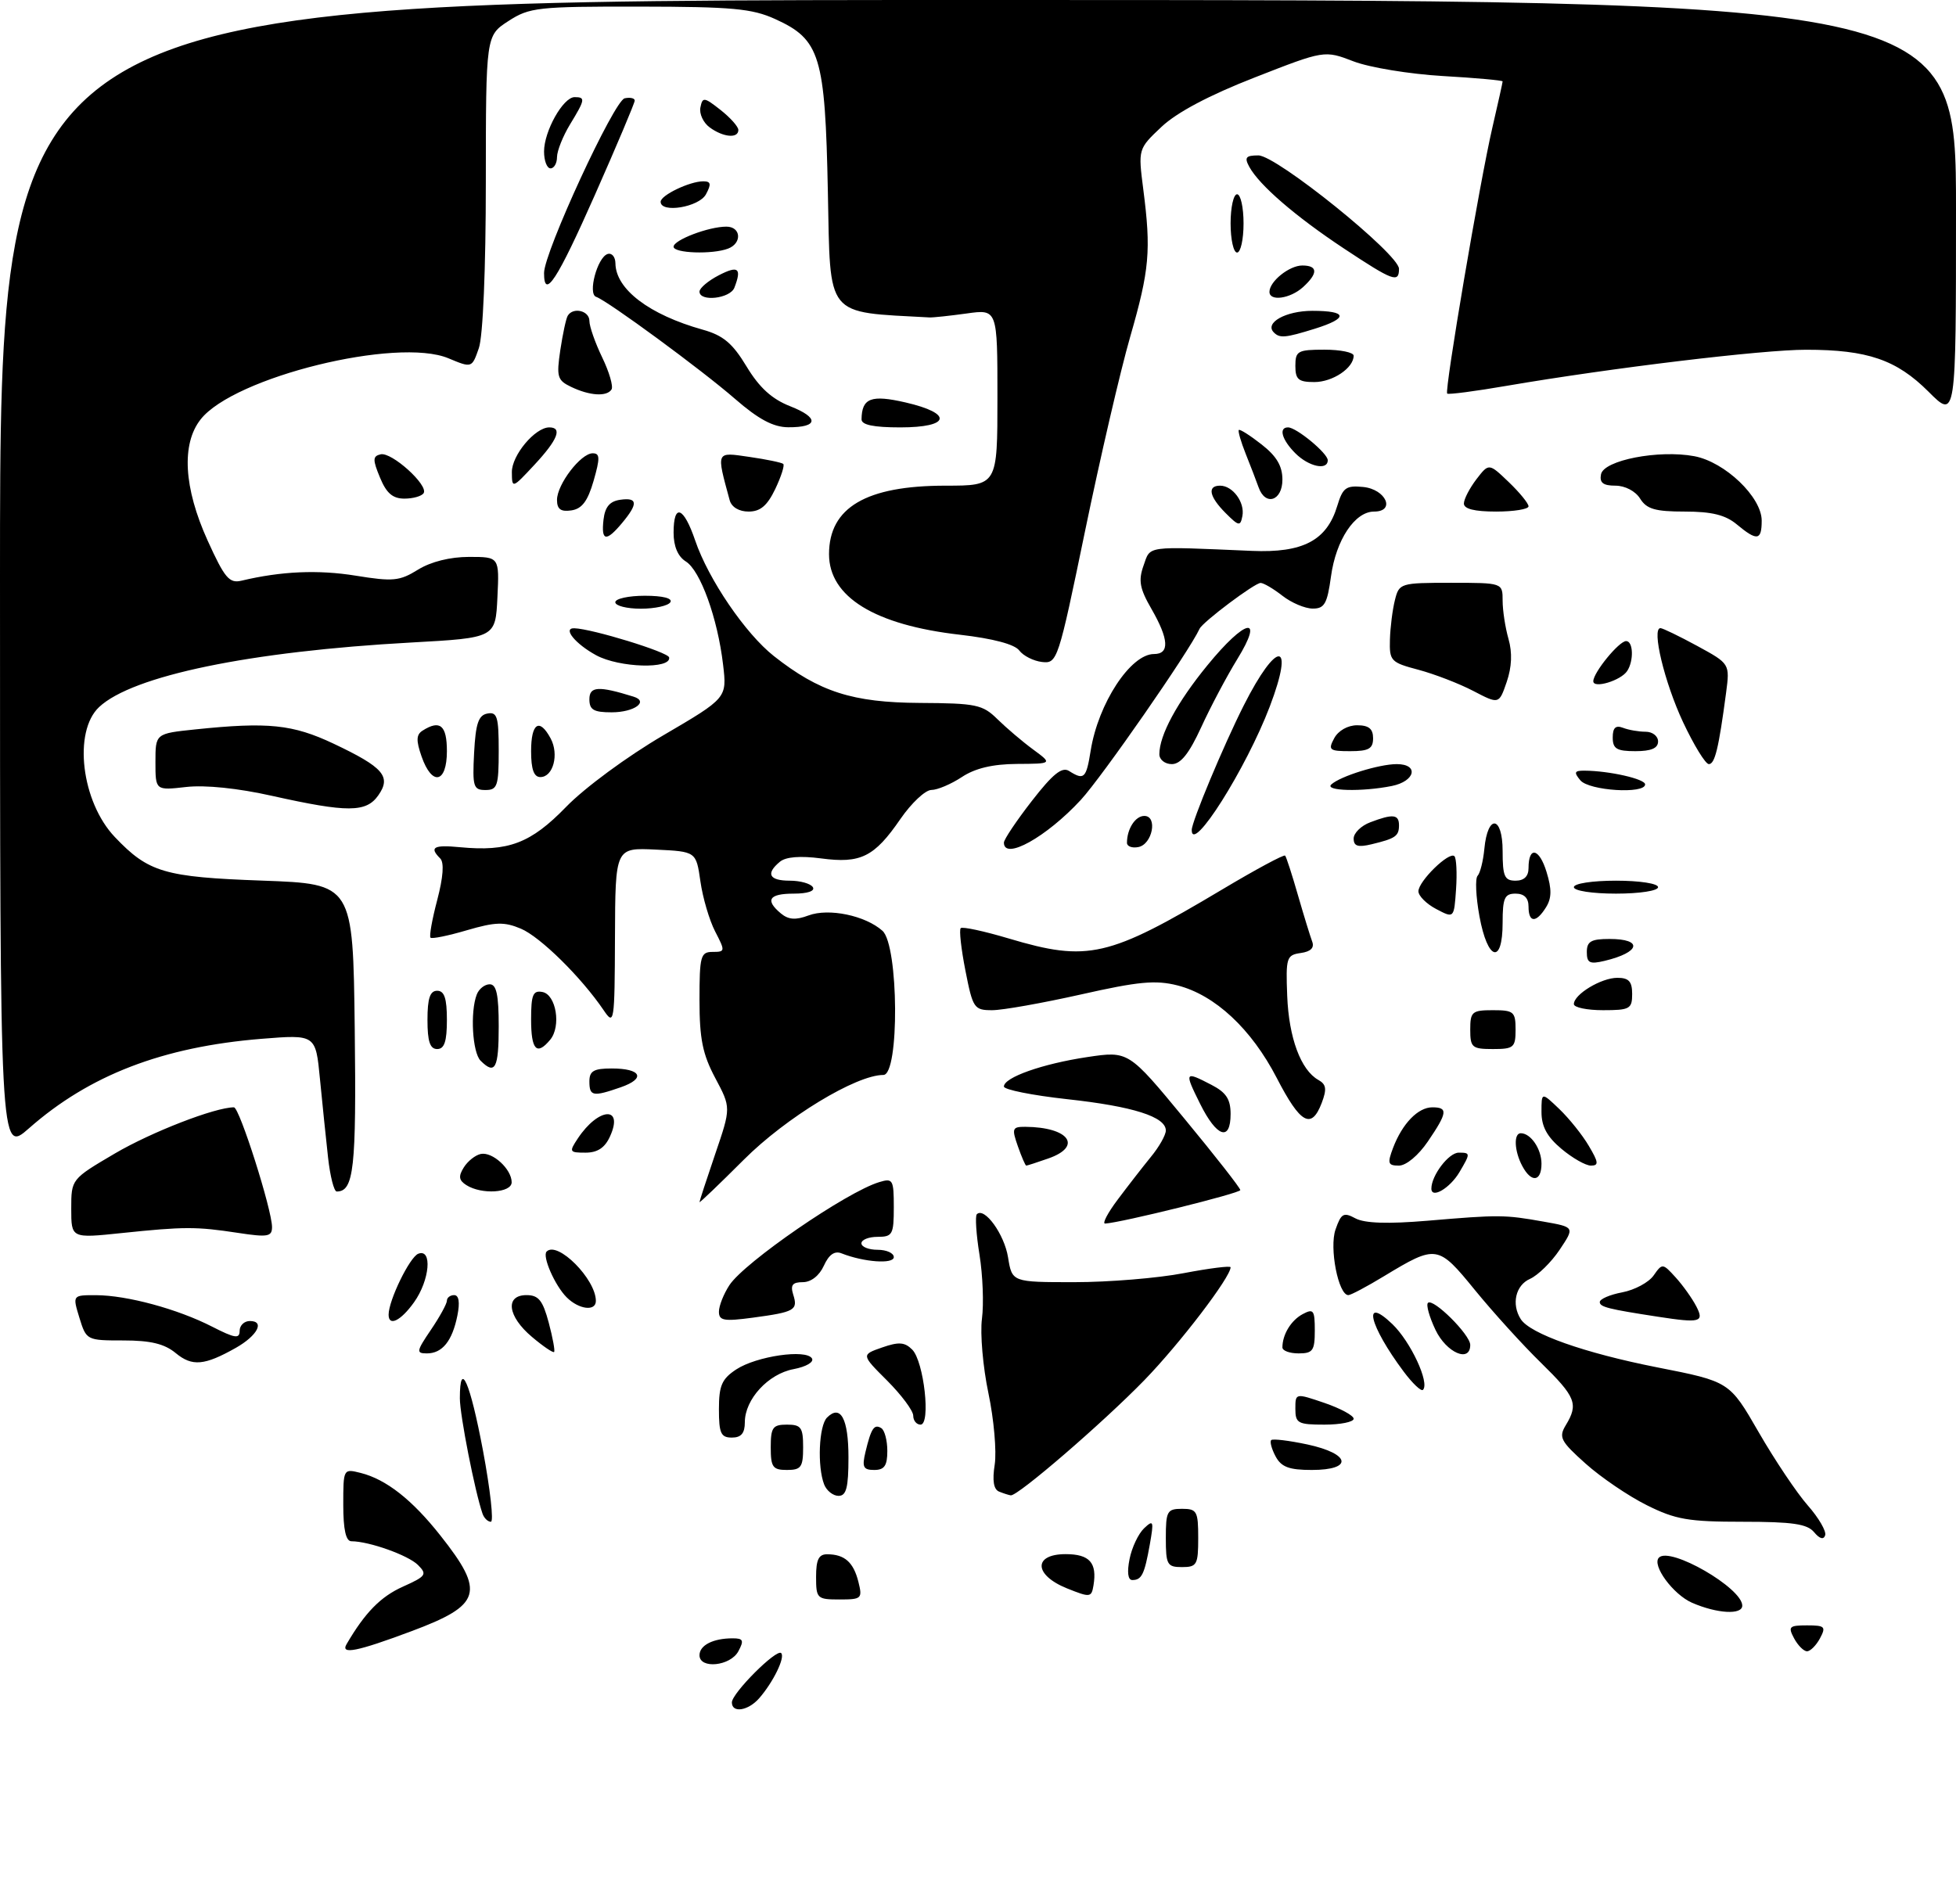<?xml version="1.0" encoding="UTF-8" standalone="no"?>
<!DOCTYPE svg PUBLIC "-//W3C//DTD SVG 1.1//EN" "http://www.w3.org/Graphics/SVG/1.1/DTD/svg11.dtd" >
<svg xmlns="http://www.w3.org/2000/svg" xmlns:xlink="http://www.w3.org/1999/xlink" version="1.1" viewBox="0 0 302 294">
 <g >
 <path fill="currentColor"
d=" M 113.00 262.90 C 113.00 261.47 119.90 254.57 120.61 255.28 C 121.26 255.93 119.39 259.76 117.22 262.25 C 115.51 264.20 113.00 264.59 113.00 262.90 Z  M 108.00 255.61 C 108.00 254.07 110.10 253.00 113.12 253.00 C 114.76 253.00 114.90 253.32 114.00 255.00 C 112.77 257.30 108.00 257.78 108.00 255.61 Z  M 53.51 253.90 C 56.35 249.03 58.77 246.56 62.21 245.02 C 65.79 243.41 65.99 243.13 64.53 241.67 C 63.02 240.17 57.00 238.02 54.25 238.01 C 53.40 238.00 53.00 236.21 53.00 232.39 C 53.00 226.80 53.01 226.79 55.69 227.46 C 59.62 228.45 63.63 231.59 68.00 237.13 C 74.94 245.90 74.35 247.86 63.50 251.91 C 55.11 255.05 52.54 255.56 53.51 253.90 Z  M 277.00 253.00 C 276.04 251.20 276.24 251.00 279.00 251.00 C 281.76 251.00 281.96 251.20 281.00 253.00 C 280.41 254.10 279.51 255.00 279.00 255.00 C 278.49 255.00 277.59 254.10 277.00 253.00 Z  M 261.25 247.51 C 258.32 246.23 254.98 241.68 256.14 240.53 C 257.87 238.80 269.00 245.23 269.00 247.95 C 269.00 249.41 265.12 249.19 261.25 247.51 Z  M 126.00 243.50 C 126.00 240.83 126.41 240.00 127.75 240.02 C 130.41 240.04 131.77 241.25 132.53 244.26 C 133.18 246.87 133.04 247.00 129.61 247.00 C 126.15 247.00 126.00 246.85 126.00 243.50 Z  M 164.75 245.29 C 159.62 243.23 159.49 240.00 164.53 240.00 C 168.23 240.00 169.41 241.33 168.83 244.83 C 168.52 246.70 168.31 246.72 164.75 245.29 Z  M 174.40 240.76 C 174.75 238.98 175.76 236.85 176.64 236.01 C 178.09 234.64 178.17 234.86 177.53 238.49 C 176.70 243.13 176.28 244.00 174.82 244.00 C 174.15 244.00 173.99 242.79 174.40 240.76 Z  M 180.00 237.50 C 180.00 233.37 180.20 233.00 182.50 233.00 C 184.80 233.00 185.00 233.37 185.00 237.50 C 185.00 241.63 184.80 242.00 182.50 242.00 C 180.20 242.00 180.00 241.63 180.00 237.50 Z  M 280.09 236.61 C 279.03 235.33 276.75 235.00 269.07 235.00 C 260.69 235.00 258.70 234.66 254.26 232.44 C 251.44 231.04 247.19 228.15 244.81 226.02 C 240.94 222.56 240.63 221.95 241.75 220.09 C 243.74 216.81 243.31 215.73 237.93 210.46 C 235.13 207.73 230.55 202.68 227.74 199.24 C 222.01 192.21 221.79 192.18 213.68 197.08 C 211.03 198.69 208.56 200.00 208.18 200.00 C 206.64 200.00 205.21 192.70 206.20 189.87 C 207.07 187.37 207.44 187.16 209.28 188.15 C 210.71 188.91 214.27 189.03 220.44 188.51 C 231.51 187.57 232.29 187.58 238.32 188.65 C 243.14 189.50 243.14 189.50 240.80 193.00 C 239.51 194.93 237.45 196.94 236.23 197.49 C 234.00 198.47 233.33 201.40 234.80 203.71 C 236.24 205.97 244.61 208.93 255.84 211.15 C 267.03 213.35 267.03 213.35 271.53 221.16 C 274.01 225.46 277.42 230.55 279.11 232.47 C 280.80 234.39 282.01 236.47 281.80 237.09 C 281.56 237.81 280.95 237.64 280.09 236.61 Z  M 74.50 233.75 C 73.32 230.34 71.00 218.52 71.00 215.94 C 71.00 209.83 72.57 213.39 74.57 224.00 C 75.70 230.05 76.25 235.00 75.79 235.00 C 75.32 235.00 74.74 234.44 74.50 233.75 Z  M 127.25 229.25 C 126.17 226.48 126.43 220.17 127.69 218.91 C 129.78 216.82 131.00 219.07 131.00 225.06 C 131.00 229.73 130.67 231.00 129.47 231.00 C 128.63 231.00 127.63 230.21 127.25 229.25 Z  M 154.25 230.34 C 153.41 230.00 153.19 228.62 153.58 226.17 C 153.89 224.15 153.46 219.19 152.61 215.15 C 151.76 211.11 151.31 205.93 151.61 203.65 C 151.91 201.37 151.74 196.92 151.23 193.76 C 150.72 190.61 150.54 187.79 150.82 187.51 C 151.99 186.34 155.07 190.60 155.64 194.17 C 156.26 198.00 156.26 198.00 165.88 198.00 C 171.17 198.00 178.76 197.38 182.75 196.61 C 186.74 195.85 190.00 195.44 190.00 195.70 C 190.00 197.23 182.16 207.49 176.69 213.13 C 170.28 219.72 157.12 231.07 156.06 230.92 C 155.75 230.88 154.94 230.62 154.25 230.34 Z  M 119.00 223.50 C 119.00 220.43 119.31 220.00 121.50 220.00 C 123.69 220.00 124.00 220.43 124.00 223.50 C 124.00 226.57 123.69 227.00 121.50 227.00 C 119.31 227.00 119.00 226.57 119.00 223.50 Z  M 133.62 224.25 C 134.50 220.56 134.97 219.86 136.07 220.54 C 136.58 220.86 137.00 222.44 137.00 224.06 C 137.00 226.34 136.55 227.00 134.98 227.00 C 133.29 227.00 133.07 226.56 133.62 224.25 Z  M 196.95 224.91 C 196.34 223.77 196.03 222.63 196.27 222.39 C 196.51 222.15 199.02 222.46 201.85 223.06 C 208.54 224.50 208.97 227.00 202.54 227.00 C 199.03 227.00 197.83 226.55 196.95 224.91 Z  M 111.00 217.62 C 111.00 213.96 111.45 212.94 113.68 211.47 C 116.81 209.42 124.46 208.31 125.36 209.77 C 125.71 210.34 124.47 211.06 122.53 211.43 C 118.61 212.16 115.00 216.09 115.00 219.63 C 115.00 221.33 114.44 222.00 113.00 222.00 C 111.30 222.00 111.00 221.33 111.00 217.62 Z  M 141.00 218.62 C 141.00 217.86 139.19 215.43 136.99 213.22 C 132.97 209.21 132.97 209.21 136.18 208.09 C 138.76 207.19 139.68 207.25 140.84 208.41 C 142.65 210.22 143.74 220.00 142.13 220.00 C 141.51 220.00 141.00 219.38 141.00 218.62 Z  M 200.00 217.56 C 200.00 215.12 200.00 215.12 204.50 216.65 C 206.97 217.50 209.00 218.60 209.00 219.09 C 209.00 219.59 206.97 220.00 204.50 220.00 C 200.40 220.00 200.00 219.79 200.00 217.56 Z  M 216.73 211.82 C 211.39 204.67 210.27 199.97 214.98 204.48 C 217.80 207.19 220.77 213.56 219.70 214.63 C 219.43 214.91 218.09 213.64 216.73 211.82 Z  M 27.14 208.96 C 25.40 207.52 23.27 207.00 19.06 207.00 C 13.39 207.00 13.33 206.97 12.26 203.50 C 11.19 200.00 11.19 200.00 14.84 200.01 C 19.62 200.03 27.42 202.14 32.75 204.87 C 36.27 206.67 37.00 206.78 37.00 205.52 C 37.00 204.68 37.71 204.00 38.58 204.00 C 40.93 204.00 39.75 206.25 36.42 208.14 C 31.57 210.88 29.67 211.05 27.14 208.96 Z  M 66.53 205.36 C 67.89 203.36 69.00 201.33 69.00 200.86 C 69.00 200.39 69.51 200.00 70.12 200.00 C 70.85 200.00 71.03 201.11 70.62 203.15 C 69.83 207.09 68.29 209.00 65.91 209.00 C 64.23 209.00 64.28 208.68 66.53 205.36 Z  M 82.13 206.45 C 78.36 203.28 77.94 200.00 81.29 200.00 C 83.15 200.00 83.80 200.81 84.72 204.24 C 85.34 206.57 85.72 208.62 85.55 208.78 C 85.39 208.95 83.84 207.90 82.13 206.45 Z  M 198.00 208.08 C 198.00 206.09 199.33 203.90 201.12 202.94 C 202.80 202.04 203.00 202.31 203.00 205.46 C 203.00 208.57 202.70 209.00 200.50 209.00 C 199.12 209.00 198.00 208.59 198.00 208.08 Z  M 221.64 205.38 C 220.69 203.38 220.16 201.50 220.47 201.20 C 221.26 200.41 227.00 206.11 227.00 207.69 C 227.00 210.50 223.33 208.91 221.64 205.38 Z  M 60.00 203.02 C 60.00 200.81 63.26 194.12 64.58 193.61 C 66.78 192.76 66.36 197.69 63.93 201.10 C 61.88 203.98 60.00 204.90 60.00 203.02 Z  M 111.00 202.56 C 111.00 201.66 111.73 199.82 112.62 198.46 C 114.94 194.92 130.71 184.07 135.75 182.55 C 137.85 181.91 138.00 182.16 138.00 186.43 C 138.00 190.64 137.80 191.00 135.50 191.00 C 134.12 191.00 133.00 191.45 133.00 192.00 C 133.00 192.55 134.12 193.00 135.50 193.00 C 136.88 193.00 138.00 193.51 138.00 194.13 C 138.00 195.25 133.37 194.91 129.93 193.55 C 128.86 193.12 127.98 193.74 127.20 195.46 C 126.50 197.00 125.22 198.00 123.95 198.00 C 122.35 198.00 122.01 198.45 122.47 199.92 C 123.23 202.31 122.72 202.61 116.25 203.48 C 111.78 204.08 111.00 203.95 111.00 202.56 Z  M 256.00 203.34 C 248.31 202.16 247.00 201.83 247.00 201.07 C 247.00 200.60 248.56 199.93 250.47 199.57 C 252.38 199.21 254.56 198.04 255.31 196.97 C 256.65 195.06 256.71 195.06 258.71 197.26 C 259.83 198.49 261.27 200.51 261.91 201.75 C 263.16 204.17 262.50 204.34 256.00 203.34 Z  M 87.49 200.34 C 85.67 198.52 83.68 193.98 84.40 193.27 C 86.08 191.58 92.00 197.53 92.00 200.90 C 92.00 202.55 89.37 202.22 87.49 200.34 Z  M 11.00 186.66 C 11.00 182.09 11.00 182.09 17.75 178.12 C 23.39 174.81 33.21 171.00 36.12 171.00 C 36.97 171.00 42.00 186.83 42.00 189.49 C 42.00 190.97 41.34 191.09 36.75 190.39 C 30.26 189.40 28.46 189.41 18.75 190.42 C 11.00 191.23 11.00 191.23 11.00 186.66 Z  M 172.57 185.25 C 174.11 183.19 176.41 180.23 177.68 178.67 C 178.96 177.12 180.00 175.28 180.00 174.58 C 180.00 172.46 174.95 170.85 164.75 169.74 C 159.39 169.15 155.00 168.27 155.00 167.79 C 155.00 166.38 160.94 164.28 167.87 163.24 C 174.24 162.29 174.24 162.29 182.87 172.75 C 187.62 178.50 191.50 183.46 191.50 183.78 C 191.50 184.26 173.14 188.81 170.63 188.95 C 170.15 188.98 171.02 187.31 172.57 185.25 Z  M 108.00 185.64 C 108.00 185.48 109.09 182.13 110.43 178.20 C 112.87 171.05 112.87 171.05 110.43 166.47 C 108.48 162.80 108.00 160.42 108.00 154.45 C 108.00 147.64 108.17 147.00 110.03 147.00 C 111.98 147.00 111.99 146.88 110.42 143.85 C 109.52 142.11 108.50 138.63 108.14 136.10 C 107.48 131.50 107.48 131.50 101.24 131.20 C 95.00 130.90 95.00 130.90 94.95 144.70 C 94.90 158.00 94.83 158.41 93.20 156.00 C 89.74 150.90 83.41 144.67 80.42 143.41 C 77.85 142.33 76.49 142.37 72.10 143.65 C 69.22 144.50 66.68 145.02 66.47 144.80 C 66.25 144.58 66.72 141.96 67.51 138.97 C 68.43 135.46 68.60 133.20 67.97 132.57 C 66.24 130.84 66.93 130.44 71.02 130.83 C 78.50 131.54 81.95 130.23 87.41 124.60 C 90.26 121.66 96.84 116.81 102.38 113.57 C 112.25 107.79 112.25 107.79 111.64 102.63 C 110.80 95.48 108.14 88.10 105.88 86.70 C 104.66 85.93 104.00 84.37 104.00 82.26 C 104.00 77.65 105.55 78.22 107.34 83.48 C 109.38 89.47 115.09 97.85 119.49 101.32 C 126.51 106.85 131.63 108.49 142.00 108.55 C 150.72 108.60 151.71 108.80 154.00 111.06 C 155.38 112.41 157.85 114.52 159.50 115.73 C 162.50 117.94 162.50 117.94 157.00 117.97 C 153.24 118.00 150.55 118.64 148.50 120.00 C 146.85 121.09 144.73 121.99 143.80 121.99 C 142.86 122.00 140.71 124.02 139.01 126.49 C 134.99 132.34 132.89 133.38 126.77 132.56 C 123.55 132.14 121.33 132.31 120.41 133.08 C 118.19 134.92 118.75 136.00 121.94 136.00 C 123.56 136.00 125.16 136.45 125.50 137.00 C 125.87 137.60 124.68 138.00 122.56 138.00 C 118.72 138.00 118.08 138.99 120.58 141.07 C 121.74 142.03 122.86 142.11 124.83 141.37 C 127.95 140.20 133.61 141.38 136.25 143.74 C 138.76 145.99 138.89 166.00 136.39 166.00 C 132.18 166.00 121.36 172.57 114.84 179.09 C 111.08 182.85 108.00 185.80 108.00 185.64 Z  M 50.65 178.75 C 50.33 175.86 49.77 170.41 49.40 166.62 C 48.74 159.75 48.74 159.75 40.38 160.42 C 25.12 161.66 13.81 166.01 4.46 174.25 C 0.00 178.17 0.00 178.17 0.00 89.08 C 0.00 0.00 0.00 0.00 151.00 0.00 C 302.00 0.00 302.00 0.00 302.00 32.37 C 302.00 64.74 302.00 64.74 297.75 60.48 C 292.81 55.55 288.34 54.01 278.87 54.01 C 272.13 54.00 248.76 56.82 232.63 59.58 C 227.76 60.42 223.62 60.96 223.44 60.78 C 223.00 60.33 228.47 28.09 230.42 19.69 C 231.29 15.94 232.00 12.74 232.00 12.57 C 232.00 12.41 227.84 12.03 222.75 11.74 C 217.66 11.44 211.47 10.43 208.99 9.48 C 204.49 7.75 204.49 7.75 193.73 11.96 C 186.71 14.70 181.71 17.35 179.34 19.58 C 175.72 23.00 175.72 23.00 176.52 29.25 C 177.74 38.70 177.48 41.66 174.50 52.00 C 172.99 57.23 169.86 70.72 167.53 82.00 C 163.39 102.03 163.24 102.49 160.90 102.23 C 159.58 102.08 157.99 101.28 157.37 100.45 C 156.65 99.49 153.32 98.61 148.22 98.02 C 135.06 96.52 128.00 92.18 128.00 85.58 C 128.00 78.37 133.73 75.00 145.97 75.00 C 154.00 75.00 154.00 75.00 154.00 61.37 C 154.00 47.74 154.00 47.74 149.25 48.41 C 146.64 48.77 144.05 49.05 143.50 49.02 C 127.30 48.13 128.22 49.26 127.82 29.64 C 127.40 8.60 126.64 6.10 119.68 2.94 C 116.11 1.32 113.04 1.04 98.74 1.02 C 83.03 1.00 81.75 1.14 78.50 3.25 C 75.02 5.50 75.02 5.50 75.01 28.10 C 75.01 41.54 74.57 51.95 73.93 53.77 C 72.86 56.84 72.86 56.84 69.24 55.33 C 61.32 52.02 36.11 58.23 30.98 64.76 C 27.98 68.56 28.37 75.34 32.05 83.46 C 34.70 89.30 35.40 90.12 37.30 89.67 C 43.42 88.21 49.12 87.96 54.93 88.90 C 60.67 89.83 61.69 89.74 64.54 87.97 C 66.53 86.74 69.50 86.00 72.42 86.00 C 77.10 86.00 77.10 86.00 76.80 92.25 C 76.50 98.50 76.50 98.50 63.50 99.22 C 38.59 100.59 20.46 104.34 15.30 109.19 C 11.26 112.99 12.57 123.84 17.73 129.26 C 22.92 134.72 25.38 135.45 40.50 135.99 C 54.50 136.50 54.50 136.50 54.77 158.87 C 55.03 180.44 54.64 184.00 51.99 184.00 C 51.57 184.00 50.97 181.64 50.65 178.75 Z  M 72.00 183.01 C 70.84 182.27 70.75 181.65 71.61 180.28 C 72.22 179.30 73.40 178.37 74.24 178.20 C 76.05 177.84 79.00 180.55 79.00 182.57 C 79.00 184.22 74.35 184.51 72.00 183.01 Z  M 221.00 183.55 C 221.00 181.52 223.68 178.00 225.22 178.00 C 227.05 178.00 227.05 178.10 225.34 181.00 C 223.87 183.49 221.00 185.18 221.00 183.55 Z  M 235.04 180.07 C 233.80 177.77 233.68 175.00 234.80 175.00 C 236.35 175.00 238.00 177.43 238.00 179.70 C 238.00 182.50 236.44 182.70 235.04 180.07 Z  M 157.15 177.00 C 156.19 174.26 156.29 174.00 158.30 174.01 C 165.05 174.06 167.21 177.03 161.85 178.90 C 160.12 179.51 158.59 180.00 158.45 180.00 C 158.31 180.00 157.73 178.65 157.15 177.00 Z  M 215.09 177.25 C 216.52 173.50 218.94 171.00 221.15 171.00 C 223.59 171.00 223.49 171.82 220.46 176.27 C 219.00 178.42 217.11 180.00 215.99 180.00 C 214.29 180.00 214.18 179.66 215.09 177.25 Z  M 241.08 177.41 C 238.86 175.55 238.00 173.96 238.00 171.72 C 238.00 168.63 238.00 168.63 240.76 171.27 C 242.27 172.72 244.33 175.28 245.31 176.96 C 246.82 179.50 246.87 180.00 245.63 180.00 C 244.82 180.00 242.77 178.83 241.08 177.41 Z  M 89.21 175.81 C 92.41 170.99 96.35 170.75 94.18 175.50 C 93.39 177.25 92.25 178.00 90.40 178.00 C 87.90 178.00 87.84 177.88 89.21 175.81 Z  M 185.29 170.45 C 182.82 165.48 182.89 165.37 187.05 167.53 C 189.31 168.70 190.00 169.74 190.00 172.03 C 190.00 176.34 187.86 175.63 185.29 170.45 Z  M 197.13 166.47 C 193.20 158.87 187.59 153.65 181.79 152.17 C 178.41 151.32 175.76 151.57 166.90 153.57 C 160.97 154.90 154.80 156.00 153.19 156.00 C 150.40 156.00 150.20 155.71 149.06 149.90 C 148.40 146.55 148.07 143.59 148.33 143.33 C 148.60 143.07 151.94 143.79 155.76 144.93 C 167.98 148.57 171.12 147.85 188.70 137.36 C 193.86 134.28 198.24 131.92 198.42 132.13 C 198.60 132.33 199.49 135.07 200.39 138.21 C 201.30 141.36 202.29 144.58 202.59 145.38 C 202.97 146.36 202.39 146.95 200.83 147.17 C 198.64 147.48 198.51 147.88 198.74 153.78 C 198.99 160.26 200.84 165.25 203.55 166.77 C 204.77 167.45 204.88 168.18 204.07 170.32 C 202.48 174.49 200.78 173.54 197.13 166.47 Z  M 91.00 167.00 C 91.00 165.39 91.67 165.00 94.44 165.00 C 99.02 165.00 99.76 166.54 95.85 167.90 C 91.54 169.40 91.00 169.30 91.00 167.00 Z  M 74.20 163.80 C 72.94 162.54 72.57 156.27 73.61 153.58 C 73.94 152.71 74.84 152.00 75.61 152.00 C 76.65 152.00 77.00 153.61 77.00 158.50 C 77.00 165.00 76.45 166.05 74.20 163.80 Z  M 66.00 157.50 C 66.00 154.17 66.39 153.00 67.50 153.00 C 68.61 153.00 69.00 154.17 69.00 157.50 C 69.00 160.83 68.61 162.00 67.50 162.00 C 66.39 162.00 66.00 160.83 66.00 157.50 Z  M 82.00 157.43 C 82.00 153.61 82.29 152.91 83.75 153.19 C 85.87 153.59 86.67 158.49 84.95 160.56 C 82.87 163.07 82.00 162.14 82.00 157.43 Z  M 227.00 159.00 C 227.00 156.24 227.28 156.00 230.50 156.00 C 233.72 156.00 234.00 156.24 234.00 159.00 C 234.00 161.76 233.72 162.00 230.50 162.00 C 227.28 162.00 227.00 161.76 227.00 159.00 Z  M 243.00 155.06 C 243.00 153.55 247.23 151.00 249.72 151.00 C 251.49 151.00 252.00 151.57 252.00 153.50 C 252.00 155.80 251.63 156.00 247.50 156.00 C 245.03 156.00 243.00 155.58 243.00 155.06 Z  M 245.00 147.02 C 245.00 145.38 245.66 145.00 248.50 145.00 C 253.73 145.00 253.27 147.06 247.75 148.38 C 245.44 148.93 245.00 148.71 245.00 147.02 Z  M 228.42 141.49 C 227.87 138.47 227.74 135.65 228.14 135.24 C 228.53 134.83 229.00 132.96 229.18 131.08 C 229.69 125.67 232.00 125.95 232.00 131.42 C 232.00 135.33 232.29 136.00 234.00 136.00 C 235.31 136.00 236.00 135.33 236.00 134.06 C 236.00 130.62 237.66 130.97 238.78 134.65 C 239.60 137.31 239.58 138.70 238.70 140.11 C 237.17 142.57 236.00 142.52 236.00 140.00 C 236.00 138.67 235.33 138.00 234.00 138.00 C 232.30 138.00 232.00 138.67 232.00 142.50 C 232.00 149.03 229.68 148.38 228.42 141.49 Z  M 221.75 140.38 C 220.24 139.59 219.00 138.35 219.00 137.64 C 219.00 136.08 223.76 131.43 224.56 132.22 C 224.86 132.53 224.98 134.82 224.81 137.31 C 224.50 141.83 224.50 141.83 221.75 140.38 Z  M 243.00 137.00 C 243.00 136.44 245.83 136.00 249.50 136.00 C 253.17 136.00 256.00 136.44 256.00 137.00 C 256.00 137.56 253.17 138.00 249.50 138.00 C 245.83 138.00 243.00 137.56 243.00 137.00 Z  M 155.00 130.12 C 155.00 129.64 156.94 126.74 159.31 123.69 C 162.55 119.52 163.97 118.37 165.06 119.06 C 167.38 120.53 167.71 120.22 168.40 115.90 C 169.57 108.61 174.56 101.00 178.17 101.00 C 180.61 101.00 180.48 98.73 177.78 94.03 C 175.96 90.88 175.74 89.65 176.56 87.34 C 177.66 84.23 176.67 84.36 193.27 85.07 C 201.17 85.41 204.86 83.47 206.47 78.12 C 207.32 75.31 207.82 74.94 210.46 75.20 C 213.99 75.55 215.52 79.00 212.15 79.00 C 209.18 79.00 206.27 83.38 205.50 89.02 C 204.92 93.25 204.49 94.00 202.66 93.98 C 201.47 93.97 199.38 93.08 198.00 92.00 C 196.62 90.92 195.11 90.03 194.64 90.02 C 193.75 90.00 185.71 96.03 185.21 97.10 C 183.57 100.65 170.17 119.94 166.88 123.52 C 161.56 129.28 155.00 132.93 155.00 130.12 Z  M 174.00 130.16 C 174.00 128.00 175.29 126.00 176.68 126.00 C 178.78 126.00 177.93 130.40 175.75 130.81 C 174.79 131.00 174.00 130.70 174.00 130.16 Z  M 209.00 129.49 C 209.00 128.65 210.15 127.51 211.57 126.98 C 215.06 125.65 216.00 125.75 216.00 127.44 C 216.00 129.12 215.46 129.49 211.75 130.38 C 209.65 130.88 209.00 130.67 209.00 129.49 Z  M 184.00 128.17 C 184.00 126.88 188.90 115.14 192.02 108.96 C 197.17 98.76 199.95 98.84 196.06 109.08 C 192.41 118.68 184.00 132.00 184.00 128.17 Z  M 42.00 122.90 C 36.76 121.72 31.68 121.20 28.75 121.53 C 24.00 122.07 24.00 122.07 24.00 117.68 C 24.00 113.28 24.00 113.28 30.15 112.64 C 41.40 111.47 45.19 111.86 51.50 114.84 C 59.21 118.49 60.45 119.92 58.41 122.82 C 56.54 125.49 53.67 125.50 42.00 122.90 Z  M 73.20 116.26 C 73.44 111.73 73.87 110.45 75.25 110.19 C 76.76 109.90 77.00 110.68 77.00 115.93 C 77.00 121.38 76.79 122.00 74.95 122.00 C 73.09 122.00 72.93 121.48 73.20 116.26 Z  M 205.55 121.14 C 206.95 119.86 212.95 118.00 215.65 118.00 C 219.13 118.00 218.52 120.65 214.88 121.38 C 210.27 122.30 204.44 122.15 205.55 121.14 Z  M 244.00 120.50 C 242.97 119.26 243.08 119.00 244.63 119.01 C 248.45 119.03 254.00 120.29 254.00 121.13 C 254.00 122.66 245.34 122.11 244.00 120.50 Z  M 65.09 116.82 C 64.23 114.36 64.26 113.45 65.24 112.83 C 67.94 111.11 69.00 112.00 69.00 116.00 C 69.00 120.96 66.70 121.44 65.09 116.82 Z  M 82.00 116.00 C 82.00 111.65 83.29 110.81 85.02 114.04 C 86.34 116.50 85.41 120.00 83.43 120.00 C 82.43 120.00 82.00 118.81 82.00 116.00 Z  M 179.00 116.47 C 179.00 113.54 181.74 108.46 186.41 102.75 C 192.32 95.51 195.27 94.91 191.02 101.81 C 189.40 104.45 186.89 109.18 185.46 112.31 C 183.60 116.36 182.30 118.00 180.93 118.00 C 179.86 118.00 179.00 117.31 179.00 116.47 Z  M 259.85 111.50 C 256.99 105.38 254.97 97.00 256.37 97.00 C 256.71 97.00 259.27 98.24 262.05 99.75 C 267.09 102.50 267.09 102.50 266.50 107.00 C 265.36 115.58 264.77 118.00 263.84 118.00 C 263.32 118.00 261.53 115.07 259.85 111.50 Z  M 206.00 114.00 C 206.63 112.83 208.09 112.00 209.54 112.00 C 211.33 112.00 212.00 112.54 212.00 114.00 C 212.00 115.62 211.33 116.00 208.46 116.00 C 205.24 116.00 205.02 115.82 206.00 114.00 Z  M 249.00 113.89 C 249.00 112.38 249.45 111.96 250.58 112.39 C 251.45 112.73 253.03 113.00 254.08 113.00 C 255.14 113.00 256.00 113.67 256.00 114.50 C 256.00 115.55 254.94 116.00 252.50 116.00 C 249.61 116.00 249.00 115.63 249.00 113.89 Z  M 91.00 107.98 C 91.00 105.98 92.42 105.90 97.81 107.58 C 100.24 108.33 97.92 110.00 94.44 110.00 C 91.66 110.00 91.00 109.62 91.00 107.98 Z  M 227.47 106.70 C 225.29 105.56 221.47 104.09 219.00 103.43 C 214.73 102.30 214.51 102.06 214.60 98.79 C 214.65 96.89 215.00 94.14 215.37 92.67 C 216.02 90.06 216.20 90.00 224.02 90.00 C 232.00 90.00 232.00 90.00 232.00 92.76 C 232.00 94.27 232.41 96.94 232.91 98.68 C 233.51 100.79 233.42 103.00 232.63 105.31 C 231.44 108.77 231.44 108.77 227.47 106.70 Z  M 246.00 105.20 C 246.00 103.86 249.97 99.00 251.07 99.00 C 252.17 99.00 252.28 102.03 251.23 103.62 C 250.26 105.10 246.00 106.39 246.00 105.20 Z  M 92.05 101.19 C 88.82 99.43 86.82 96.97 88.67 97.02 C 91.42 97.10 103.15 100.70 103.31 101.52 C 103.67 103.36 95.63 103.13 92.05 101.19 Z  M 95.00 93.00 C 95.00 92.45 97.05 92.00 99.56 92.00 C 102.34 92.00 103.88 92.39 103.50 93.00 C 103.16 93.55 101.11 94.00 98.94 94.00 C 96.77 94.00 95.00 93.55 95.00 93.00 Z  M 93.18 80.25 C 93.41 78.28 94.14 77.41 95.75 77.18 C 98.47 76.79 98.55 77.76 96.06 80.75 C 93.58 83.72 92.80 83.59 93.18 80.25 Z  M 268.14 80.97 C 266.40 79.52 264.28 79.00 260.13 79.00 C 255.56 79.00 254.24 78.62 253.23 77.00 C 252.51 75.84 250.90 75.00 249.42 75.00 C 247.51 75.00 246.94 74.55 247.19 73.25 C 247.60 71.07 256.10 69.42 261.60 70.45 C 266.33 71.34 272.00 76.76 272.00 80.40 C 272.00 83.49 271.29 83.59 268.14 80.97 Z  M 189.24 79.24 C 186.70 76.70 186.35 75.00 188.38 75.00 C 190.33 75.00 192.23 77.58 191.82 79.69 C 191.51 81.31 191.27 81.27 189.24 79.24 Z  M 86.00 77.20 C 86.00 74.80 89.67 70.00 91.51 70.00 C 92.64 70.00 92.66 70.73 91.65 74.25 C 90.74 77.40 89.85 78.58 88.21 78.82 C 86.58 79.06 86.00 78.63 86.00 77.20 Z  M 112.66 77.25 C 110.58 69.59 110.49 69.80 115.71 70.56 C 118.35 70.94 120.69 71.43 120.93 71.64 C 121.17 71.85 120.61 73.59 119.70 75.51 C 118.46 78.09 117.40 79.00 115.58 79.00 C 114.10 79.00 112.95 78.31 112.66 77.25 Z  M 226.02 77.75 C 226.03 77.06 226.91 75.38 227.96 74.00 C 229.88 71.51 229.88 71.51 232.94 74.44 C 234.62 76.05 236.00 77.74 236.00 78.19 C 236.00 78.63 233.75 79.00 231.00 79.00 C 227.65 79.00 226.01 78.59 226.02 77.75 Z  M 58.67 73.75 C 57.52 70.98 57.54 70.45 58.76 70.16 C 60.45 69.75 66.17 74.92 65.41 76.15 C 65.12 76.62 63.78 77.00 62.44 77.00 C 60.63 77.00 59.66 76.16 58.67 73.75 Z  M 194.32 75.25 C 193.98 74.29 193.09 71.97 192.34 70.10 C 191.59 68.22 191.11 66.56 191.27 66.40 C 191.43 66.24 193.01 67.24 194.78 68.63 C 197.10 70.44 198.00 71.96 198.00 74.07 C 198.00 77.36 195.36 78.21 194.32 75.25 Z  M 79.03 72.92 C 79.00 70.32 82.61 66.00 84.81 66.00 C 86.87 66.00 86.11 67.91 82.53 71.76 C 79.09 75.46 79.05 75.47 79.03 72.92 Z  M 200.00 70.00 C 197.92 67.92 197.37 66.00 198.87 66.00 C 200.16 66.00 205.00 70.00 205.00 71.07 C 205.00 72.70 202.07 72.07 200.00 70.00 Z  M 113.50 61.61 C 108.32 57.10 93.80 46.44 92.04 45.84 C 90.72 45.39 92.22 39.76 93.80 39.23 C 94.46 39.01 95.01 39.66 95.02 40.67 C 95.07 44.67 100.25 48.60 108.50 50.91 C 111.65 51.79 113.09 52.99 115.27 56.60 C 117.24 59.86 119.17 61.62 121.99 62.73 C 126.51 64.50 126.37 66.01 121.69 65.98 C 119.38 65.96 117.12 64.75 113.50 61.61 Z  M 133.02 64.75 C 133.06 61.47 134.50 60.92 139.82 62.15 C 147.19 63.85 146.73 66.00 139.00 66.00 C 134.86 66.00 133.00 65.61 133.02 64.75 Z  M 88.17 59.74 C 86.05 58.73 85.90 58.18 86.51 54.06 C 86.89 51.55 87.40 49.16 87.66 48.75 C 88.50 47.38 91.00 47.98 91.00 49.55 C 91.00 50.40 91.89 52.94 92.97 55.18 C 94.06 57.43 94.71 59.66 94.42 60.14 C 93.70 61.29 91.03 61.12 88.17 59.74 Z  M 200.00 56.50 C 200.00 54.20 200.37 54.00 204.50 54.00 C 206.97 54.00 209.00 54.42 209.00 54.93 C 209.00 56.83 205.76 59.00 202.93 59.00 C 200.47 59.00 200.00 58.60 200.00 56.50 Z  M 196.68 51.34 C 195.19 49.86 198.51 48.00 202.62 48.00 C 208.07 48.00 208.24 49.13 203.02 50.76 C 198.46 52.18 197.59 52.26 196.68 51.34 Z  M 108.00 45.03 C 108.00 44.49 109.35 43.35 111.00 42.50 C 113.99 40.96 114.55 41.41 113.39 44.42 C 112.74 46.12 108.00 46.65 108.00 45.03 Z  M 196.00 45.07 C 196.00 43.46 199.06 41.00 201.07 41.00 C 203.49 41.00 203.53 42.21 201.17 44.35 C 199.20 46.13 196.00 46.58 196.00 45.07 Z  M 84.00 42.16 C 84.00 38.95 94.82 15.52 96.45 15.18 C 97.30 15.00 98.00 15.16 98.00 15.53 C 98.00 15.90 95.23 22.46 91.85 30.10 C 86.03 43.25 84.00 46.37 84.00 42.16 Z  M 207.49 38.37 C 200.03 33.43 194.43 28.60 192.88 25.75 C 192.10 24.31 192.35 24.00 194.29 24.00 C 197.10 24.00 216.00 39.25 216.00 41.51 C 216.00 43.74 215.10 43.41 207.49 38.37 Z  M 104.00 38.10 C 104.00 37.06 109.41 35.00 112.15 35.00 C 114.41 35.00 114.61 37.55 112.42 38.39 C 109.99 39.32 104.00 39.11 104.00 38.10 Z  M 190.00 34.50 C 190.00 32.02 190.45 30.00 191.00 30.00 C 191.55 30.00 192.00 32.02 192.00 34.50 C 192.00 36.98 191.55 39.00 191.00 39.00 C 190.45 39.00 190.00 36.98 190.00 34.50 Z  M 102.00 31.16 C 102.00 30.15 106.49 28.00 108.58 28.00 C 109.76 28.00 109.85 28.42 109.00 30.00 C 107.94 31.99 102.00 32.97 102.00 31.16 Z  M 84.00 23.40 C 84.00 20.25 86.95 15.00 88.72 15.00 C 90.42 15.00 90.35 15.37 88.00 19.23 C 86.91 21.03 86.01 23.29 86.00 24.25 C 86.00 25.21 85.55 26.00 85.00 26.00 C 84.45 26.00 84.00 24.83 84.00 23.40 Z  M 109.58 19.68 C 108.59 18.96 107.94 17.57 108.14 16.59 C 108.47 14.95 108.71 14.98 111.25 16.98 C 112.76 18.17 114.00 19.56 114.00 20.07 C 114.00 21.42 111.67 21.21 109.58 19.68 Z "/>
</g>
</svg>